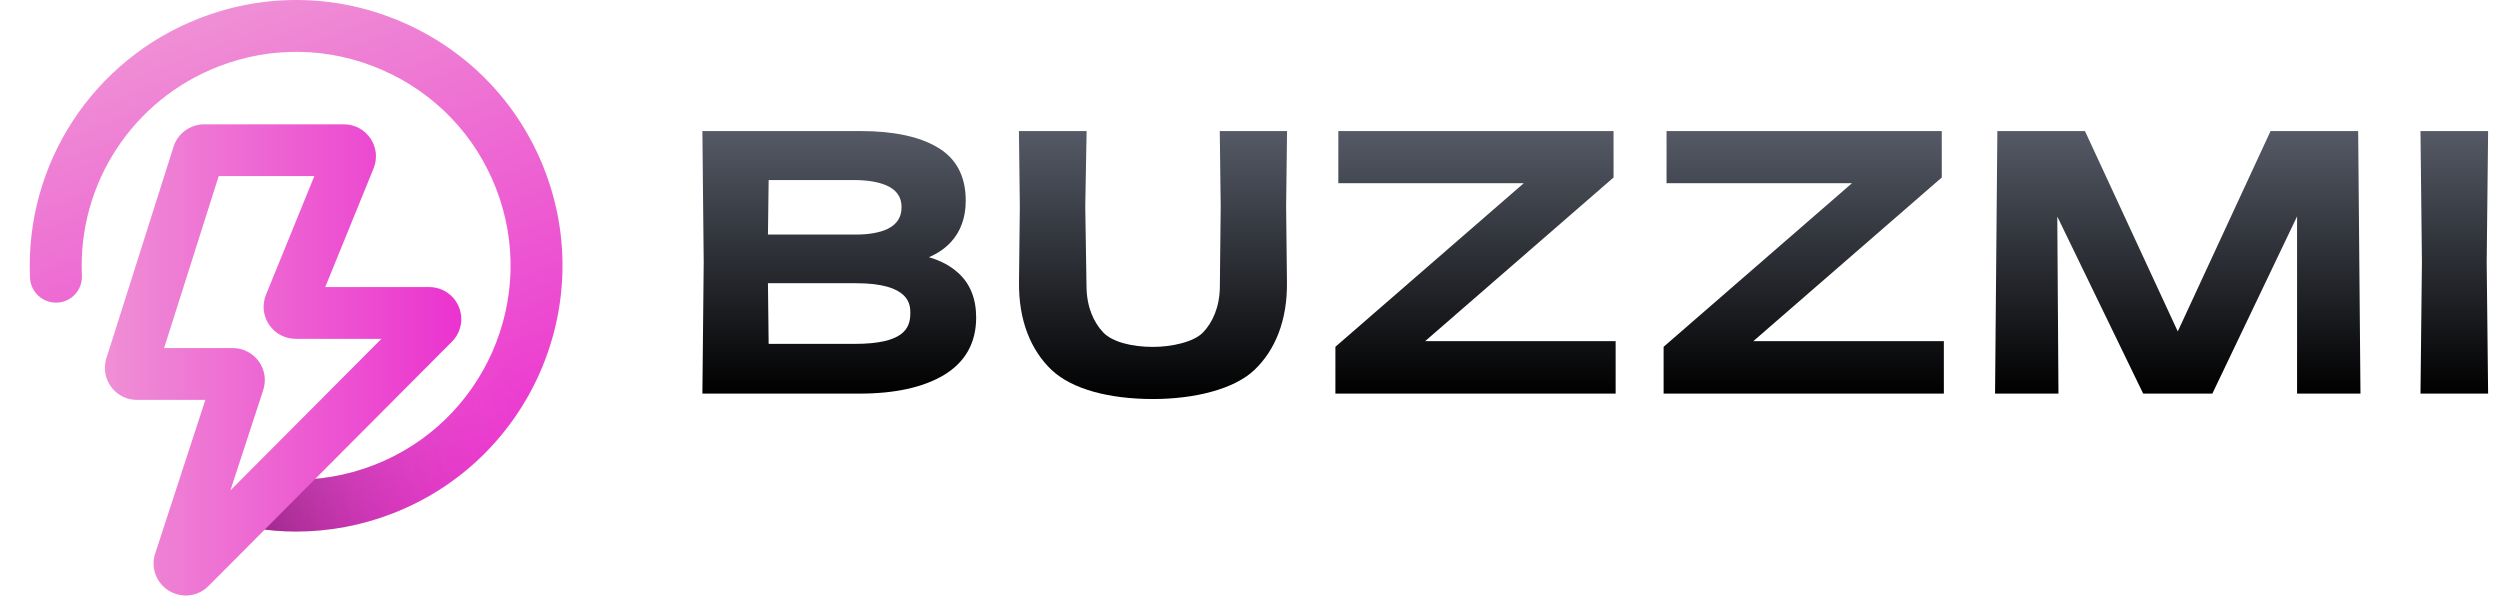 <svg width="133" height="32" viewBox="0 0 133 32" fill="none" xmlns="http://www.w3.org/2000/svg">
<path d="M28.961 9.01C27.586 5.493 24.922 2.72 21.455 1.201C17.989 -0.317 14.138 -0.399 10.612 0.972C4.942 3.176 1.319 8.727 1.597 14.787C1.631 15.547 2.284 16.134 3.04 16.1C3.803 16.066 4.392 15.421 4.357 14.66C4.133 9.783 7.049 5.315 11.614 3.54C14.452 2.437 17.553 2.502 20.343 3.724C23.132 4.947 25.278 7.179 26.384 10.01C28.668 15.854 25.758 22.464 19.897 24.741C18.438 25.308 16.898 25.568 15.359 25.513C15.49 25.891 15.377 26.415 14.986 26.583C14.305 26.875 13.849 27.446 13.474 28.09C14.233 28.215 14.996 28.277 15.758 28.277C17.504 28.277 19.243 27.952 20.899 27.309C28.18 24.48 31.795 16.27 28.958 9.009L28.961 9.01Z" fill="url(#paint0_linear_2142_158618)"/>
<path d="M26.387 10.012C28.67 15.856 25.76 22.466 19.9 24.743C18.44 25.31 16.9 25.57 15.362 25.515C15.493 25.892 15.38 26.417 14.988 26.584C14.308 26.877 13.852 27.448 13.477 28.092C14.236 28.217 14.999 28.279 15.761 28.279C17.506 28.279 19.246 27.954 20.902 27.311C28.183 24.481 31.798 16.272 28.96 9.011L26.386 10.012H26.387Z" fill="url(#paint1_linear_2142_158618)"/>
<path d="M9.878 31.68C9.573 31.68 9.264 31.597 8.987 31.429C8.31 31.016 8.009 30.202 8.255 29.449L10.926 21.274H7.285C6.768 21.274 6.284 21.044 5.96 20.644C5.634 20.243 5.508 19.725 5.616 19.22L5.629 19.154L5.65 19.091L9.212 7.871C9.412 7.137 10.089 6.614 10.859 6.614H18.294C18.863 6.614 19.391 6.895 19.71 7.366C20.027 7.837 20.09 8.431 19.875 8.957L17.302 15.273H22.833C23.524 15.273 24.144 15.685 24.409 16.322C24.674 16.959 24.531 17.687 24.044 18.176L11.087 31.179C10.757 31.511 10.32 31.683 9.878 31.683V31.68ZM8.73 18.517H12.383C12.928 18.517 13.445 18.78 13.763 19.22C14.084 19.659 14.175 20.23 14.005 20.747L12.258 26.089L20.292 18.026H15.731C15.162 18.026 14.633 17.745 14.315 17.274C13.997 16.803 13.935 16.209 14.149 15.683L16.723 9.368H11.635L8.73 18.517Z" fill="url(#paint2_linear_2142_158618)"/>
<path d="M50.965 14.509C50.563 14.142 50.045 13.866 49.419 13.684C49.89 13.48 50.28 13.213 50.584 12.883C51.111 12.313 51.377 11.568 51.377 10.67C51.377 9.363 50.862 8.404 49.847 7.823C48.885 7.258 47.516 6.972 45.779 6.972H37.367L37.437 13.946L37.367 20.94H45.735C47.59 20.94 49.086 20.614 50.181 19.973C51.343 19.287 51.932 18.251 51.932 16.894C51.932 15.881 51.606 15.078 50.965 14.508L50.965 14.509ZM45.535 15.067C48.429 15.067 48.429 16.227 48.429 16.663C48.429 17.47 48.077 18.294 45.468 18.294H40.892L40.855 15.067H45.535H45.535ZM47.213 12.18C46.805 12.376 46.225 12.479 45.535 12.479H40.855L40.892 9.579H45.424C46.136 9.579 46.738 9.678 47.162 9.866C47.701 10.105 47.963 10.481 47.963 11.018C47.963 11.554 47.718 11.938 47.214 12.18H47.213Z" fill="url(#paint3_linear_2142_158618)"/>
<path d="M64.892 6.971L64.941 10.979L64.896 15.271C64.883 16.348 64.503 17.158 64.008 17.679C63.518 18.194 62.335 18.455 61.338 18.455C60.218 18.455 59.172 18.194 58.686 17.679C58.195 17.159 57.817 16.349 57.803 15.27L57.736 10.979L57.808 6.971H54.207L54.255 10.978L54.211 14.981C54.181 17.052 54.844 18.632 55.943 19.68C57.034 20.707 59.011 21.228 61.339 21.228C63.544 21.228 65.66 20.707 66.737 19.679C67.834 18.633 68.498 17.052 68.466 14.982L68.422 10.978L68.471 6.971H64.893L64.892 6.971Z" fill="url(#paint4_linear_2142_158618)"/>
<path d="M85.841 9.443V6.972H71.199V9.745H81.066L71.043 18.449V20.94H85.952V18.147H75.819L85.841 9.443Z" fill="url(#paint5_linear_2142_158618)"/>
<path d="M103.302 9.443V6.972H88.66V9.745H98.527L88.504 18.449V20.94H103.413V18.147H93.279L103.302 9.443Z" fill="url(#paint6_linear_2142_158618)"/>
<path d="M125.455 6.972H120.794L115.857 17.632L110.92 6.972H106.259L106.137 20.94H109.51L109.448 11.52L114.017 20.94H117.697L122.204 11.514V20.94H125.577L125.455 6.972Z" fill="url(#paint7_linear_2142_158618)"/>
<path d="M132.368 6.972H128.77L128.846 13.946L128.77 20.94H132.368L132.292 13.949L132.368 6.972Z" fill="url(#paint8_linear_2142_158618)"/>
<defs>
<linearGradient id="paint0_linear_2142_158618" x1="10.929" y1="0.85" x2="21.172" y2="27.206" gradientUnits="userSpaceOnUse">
<stop stop-color="#EF8FD5"/>
<stop offset="1" stop-color="#EB33CF"/>
</linearGradient>
<linearGradient id="paint1_linear_2142_158618" x1="27.571" y1="17.214" x2="10.327" y2="23.449" gradientUnits="userSpaceOnUse">
<stop offset="0.07" stop-color="#EF8FD5" stop-opacity="0"/>
<stop offset="1" stop-opacity="0.4"/>
</linearGradient>
<linearGradient id="paint2_linear_2142_158618" x1="5.577" y1="19.145" x2="24.541" y2="19.145" gradientUnits="userSpaceOnUse">
<stop stop-color="#EF8FD5"/>
<stop offset="1" stop-color="#EB33CF"/>
</linearGradient>
<linearGradient id="paint3_linear_2142_158618" x1="44.33" y1="6.972" x2="44.33" y2="20.94" gradientUnits="userSpaceOnUse">
<stop stop-color="#555A66"/>
<stop offset="1"/>
</linearGradient>
<linearGradient id="paint4_linear_2142_158618" x1="61.02" y1="6.971" x2="61.02" y2="21.228" gradientUnits="userSpaceOnUse">
<stop stop-color="#555A66"/>
<stop offset="1"/>
</linearGradient>
<linearGradient id="paint5_linear_2142_158618" x1="78.484" y1="6.972" x2="78.484" y2="20.94" gradientUnits="userSpaceOnUse">
<stop stop-color="#555A66"/>
<stop offset="1"/>
</linearGradient>
<linearGradient id="paint6_linear_2142_158618" x1="95.945" y1="6.972" x2="95.945" y2="20.94" gradientUnits="userSpaceOnUse">
<stop stop-color="#555A66"/>
<stop offset="1"/>
</linearGradient>
<linearGradient id="paint7_linear_2142_158618" x1="115.84" y1="6.972" x2="115.84" y2="20.94" gradientUnits="userSpaceOnUse">
<stop stop-color="#555A66"/>
<stop offset="1"/>
</linearGradient>
<linearGradient id="paint8_linear_2142_158618" x1="130.565" y1="6.972" x2="130.565" y2="20.94" gradientUnits="userSpaceOnUse">
<stop stop-color="#555A66"/>
<stop offset="1"/>
</linearGradient>
</defs>
</svg>
